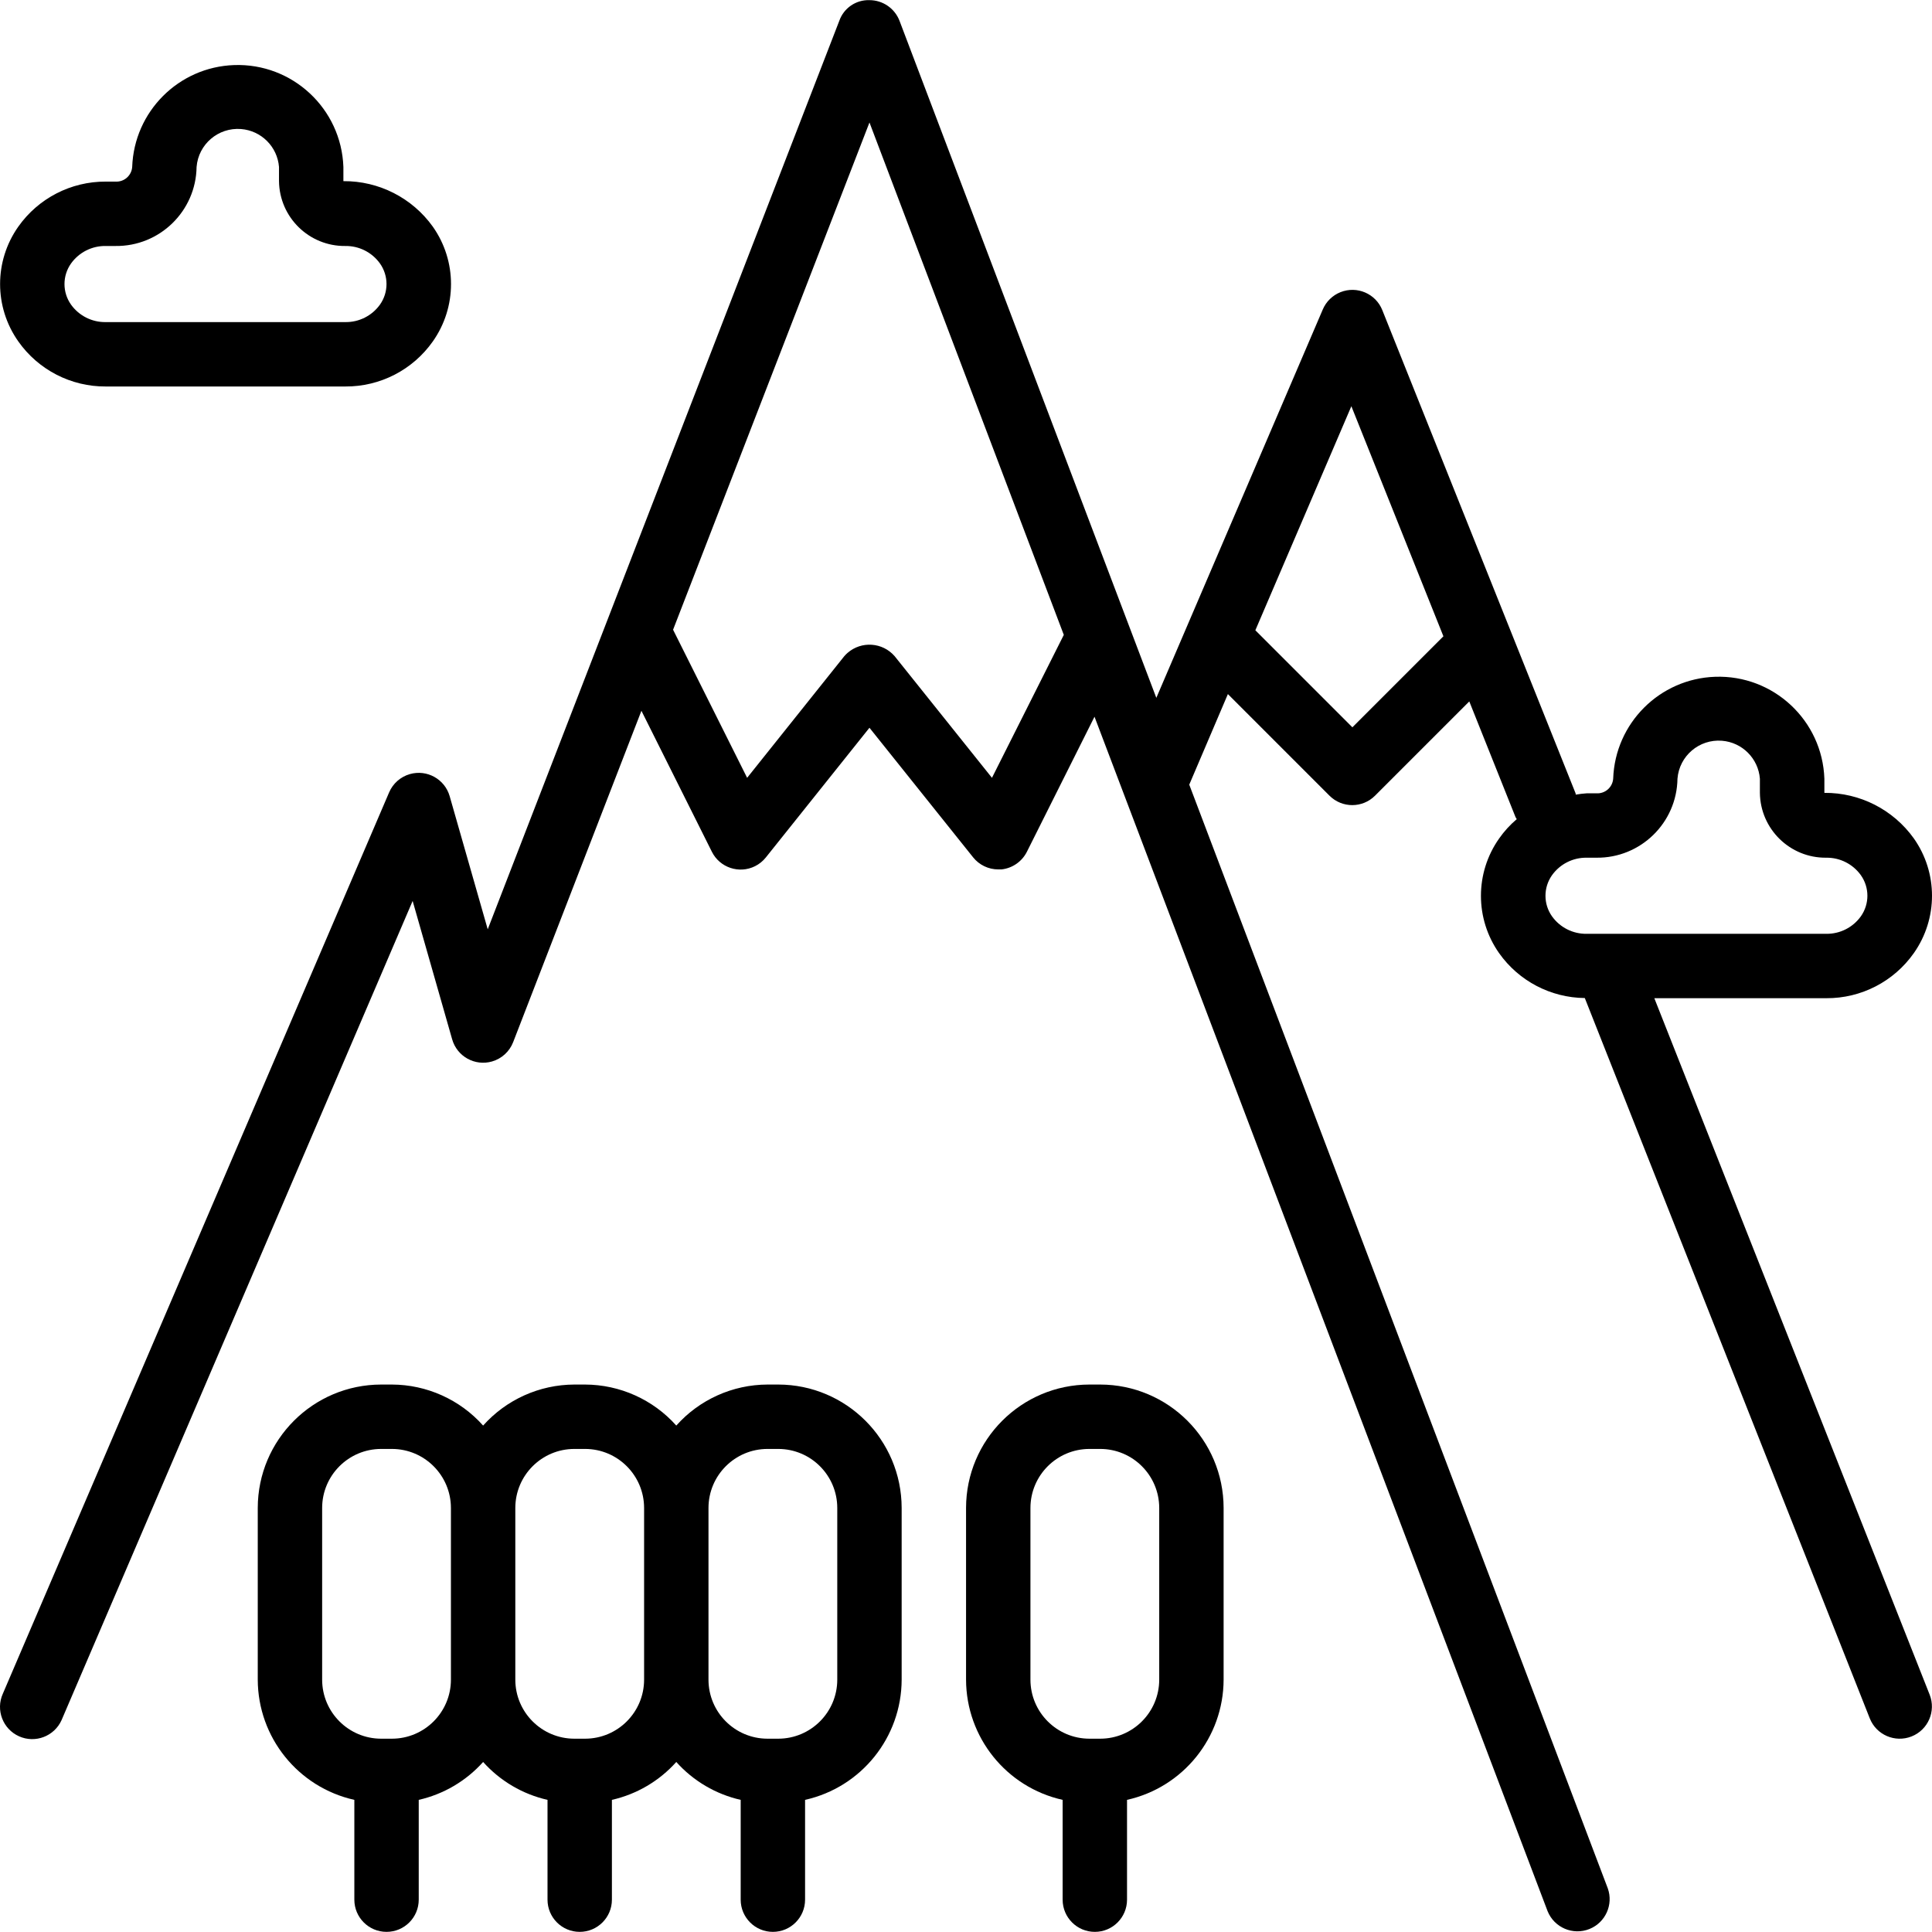 <?xml version="1.0" encoding="iso-8859-1"?>
<!-- Generator: Adobe Illustrator 19.0.0, SVG Export Plug-In . SVG Version: 6.00 Build 0)  -->
<svg version="1.1" id="Capa_1" xmlns="http://www.w3.org/2000/svg" xmlns:xlink="http://www.w3.org/1999/xlink" x="0px" y="0px"
	 viewBox="0 0 480.069 480.069" style="enable-background:new 0 0 480.069 480.069;" xml:space="preserve">
<g>
	<g>
		<path d="M107.551,56.324c-5.128-7.16-13.417-11.38-22.224-11.312v-3.52c-0.506-14.492-12.665-25.83-27.157-25.323
			C44.389,16.65,33.328,27.711,32.847,41.492c-0.158,2.146-2.013,3.765-4.16,3.632h-2.4c-8.643-0.044-16.761,4.138-21.744,11.2
			c-6.027,8.546-6.027,19.958,0,28.504C9.518,91.9,17.641,96.087,26.287,96.036h59.52c8.645,0.052,16.767-4.132,21.744-11.2
			C113.575,76.287,113.575,64.874,107.551,56.324z M94.415,75.692c-1.984,2.771-5.2,4.394-8.608,4.344h-59.52
			c-3.419,0.06-6.649-1.564-8.64-4.344c-2.164-3.061-2.164-7.155,0-10.216c1.989-2.783,5.22-4.411,8.64-4.352h2.4
			c10.983,0.133,20.002-8.649,20.16-19.632c0.448-5.655,5.395-9.877,11.05-9.43c5.034,0.398,9.031,4.396,9.43,9.43v3.52
			c0.11,8.997,7.483,16.205,16.48,16.112c3.408-0.05,6.624,1.573,8.608,4.344C96.583,68.532,96.583,72.629,94.415,75.692z"/>
	</g>
</g>
<g>
	<g>
		<path d="M411.071,248.036h42.736c8.645,0.052,16.767-4.132,21.744-11.2c6.024-8.55,6.024-19.962,0-28.512
			c-5.128-7.16-13.417-11.38-22.224-11.312v-3.52c-0.506-14.492-12.664-25.83-27.156-25.324
			c-13.782,0.481-24.842,11.542-25.324,25.324c-0.158,2.146-2.013,3.765-4.16,3.632h-2.4c-0.917,0.06-1.83,0.17-2.736,0.328
			c-0.048-0.128,0-0.264-0.072-0.392l-48-120c-1.64-4.103-6.295-6.099-10.398-4.459c-1.973,0.789-3.551,2.329-4.386,4.283
			l-41.368,96.52l-63.8-168.2c-1.177-3.11-4.155-5.167-7.48-5.168c-3.344-0.111-6.374,1.958-7.488,5.112l-87.368,225.768
			l-9.456-33.08c-1.218-4.247-5.649-6.702-9.896-5.484c-2.308,0.662-4.196,2.326-5.144,4.532l-96,224
			c-1.799,4.036,0.015,8.765,4.05,10.564c4.036,1.799,8.765-0.015,10.564-4.05c0.031-0.07,0.061-0.14,0.09-0.21l87.136-203.32
			l9.824,34.4c1.215,4.248,5.644,6.706,9.892,5.491c2.409-0.689,4.356-2.467,5.26-4.803l31.872-82.336l17.504,35.024
			c1.972,3.954,6.776,5.56,10.73,3.588c1.039-0.518,1.953-1.257,2.678-2.164l25.752-32.232l25.752,32.192
			c1.517,1.9,3.816,3.007,6.248,3.008c0.28,0,0.56,0,0.8,0c2.714-0.295,5.093-1.945,6.32-4.384l16.8-33.56l112.584,296.8
			c1.653,4.098,6.314,6.079,10.412,4.427c3.974-1.603,5.979-6.052,4.548-10.091l-104-274.256l9.6-22.504l25.248,25.248
			c3.124,3.123,8.188,3.123,11.312,0l23.424-23.424l11.488,28.744c0.08,0.184,0.216,0.328,0.304,0.512
			c-1.659,1.406-3.129,3.019-4.376,4.8c-6.027,8.546-6.027,19.958,0,28.504c4.896,6.916,12.815,11.061,21.288,11.144l70.808,178.984
			c1.626,4.109,6.275,6.122,10.384,4.496s6.122-6.275,4.496-10.384L411.071,248.036z M246.487,193.276l-24.192-30.24
			c-3.007-3.451-8.243-3.81-11.693-0.802c-0.286,0.249-0.554,0.517-0.802,0.802l-24.152,30.24l-18.4-36.8l48.8-126.04l48.288,127.32
			L246.487,193.276z M336.047,180.724l-24.112-24.112l23.856-55.672l22.872,57.168L336.047,180.724z M385.647,227.692
			c-2.164-3.061-2.164-7.155,0-10.216c1.984-2.776,5.204-4.403,8.616-4.352h2.4c10.983,0.133,20.002-8.649,20.16-19.632
			c0.447-5.655,5.395-9.877,11.05-9.43c5.034,0.398,9.032,4.396,9.43,9.43v3.52c0.11,8.997,7.483,16.205,16.48,16.112
			c3.408-0.05,6.624,1.573,8.608,4.344c2.168,3.063,2.168,7.161,0,10.224c-1.979,2.764-5.185,4.386-8.584,4.344h-59.52
			C390.868,232.097,387.638,230.473,385.647,227.692z"/>
	</g>
</g>
<g>
	<g>
		<path d="M193.383,344.036h-2.672c-8.659,0.027-16.898,3.732-22.664,10.192c-5.766-6.46-14.005-10.165-22.664-10.192h-2.672
			c-8.659,0.027-16.898,3.732-22.664,10.192c-5.766-6.46-14.005-10.165-22.664-10.192h-2.672
			c-16.926,0.022-30.642,13.738-30.664,30.664v42.672c0.043,14.338,10.007,26.736,24,29.864v24.8c0,4.418,3.582,8,8,8s8-3.582,8-8
			v-24.8c6.181-1.402,11.773-4.693,16-9.416c4.227,4.723,9.819,8.014,16,9.416v24.8c0,4.418,3.582,8,8,8s8-3.582,8-8v-24.8
			c6.181-1.402,11.773-4.693,16-9.416c4.227,4.723,9.819,8.014,16,9.416v24.8c0,4.418,3.582,8,8,8s8-3.582,8-8v-24.8
			c14.002-3.13,23.968-15.541,24-29.888V374.7C224.025,357.774,210.309,344.059,193.383,344.036z M112.047,417.372
			c-0.009,8.095-6.569,14.655-14.664,14.664h-2.672c-8.095-0.009-14.655-6.569-14.664-14.664V374.7
			c0.009-8.095,6.569-14.655,14.664-14.664h2.672c8.095,0.009,14.655,6.569,14.664,14.664V417.372z M160.047,417.372
			c-0.009,8.095-6.569,14.655-14.664,14.664h-2.672c-8.095-0.009-14.655-6.569-14.664-14.664V374.7
			c0.009-8.095,6.569-14.655,14.664-14.664h2.672c8.095,0.009,14.655,6.569,14.664,14.664V417.372z M208.047,417.372
			c-0.009,8.095-6.569,14.655-14.664,14.664h-2.672c-8.095-0.009-14.655-6.569-14.664-14.664V374.7
			c0.009-8.095,6.569-14.655,14.664-14.664h2.672c8.095,0.009,14.655,6.569,14.664,14.664V417.372z"/>
	</g>
</g>
<g>
	<g>
		<path d="M273.383,344.036h-2.672c-16.926,0.022-30.642,13.738-30.664,30.664v42.672c0.043,14.338,10.007,26.736,24,29.864v24.8
			c0,4.418,3.582,8,8,8s8-3.582,8-8v-24.8c14.002-3.13,23.968-15.541,24-29.888V374.7
			C304.025,357.774,290.309,344.059,273.383,344.036z M288.047,417.372c-0.009,8.095-6.569,14.655-14.664,14.664h-2.672
			c-8.095-0.009-14.655-6.569-14.664-14.664V374.7c0.009-8.095,6.569-14.655,14.664-14.664h2.672
			c8.095,0.009,14.655,6.569,14.664,14.664V417.372z"/>
	</g>
</g>
<g>
</g>
<g>
</g>
<g>
</g>
<g>
</g>
<g>
</g>
<g>
</g>
<g>
</g>
<g>
</g>
<g>
</g>
<g>
</g>
<g>
</g>
<g>
</g>
<g>
</g>
<g>
</g>
<g>
</g>
</svg>
